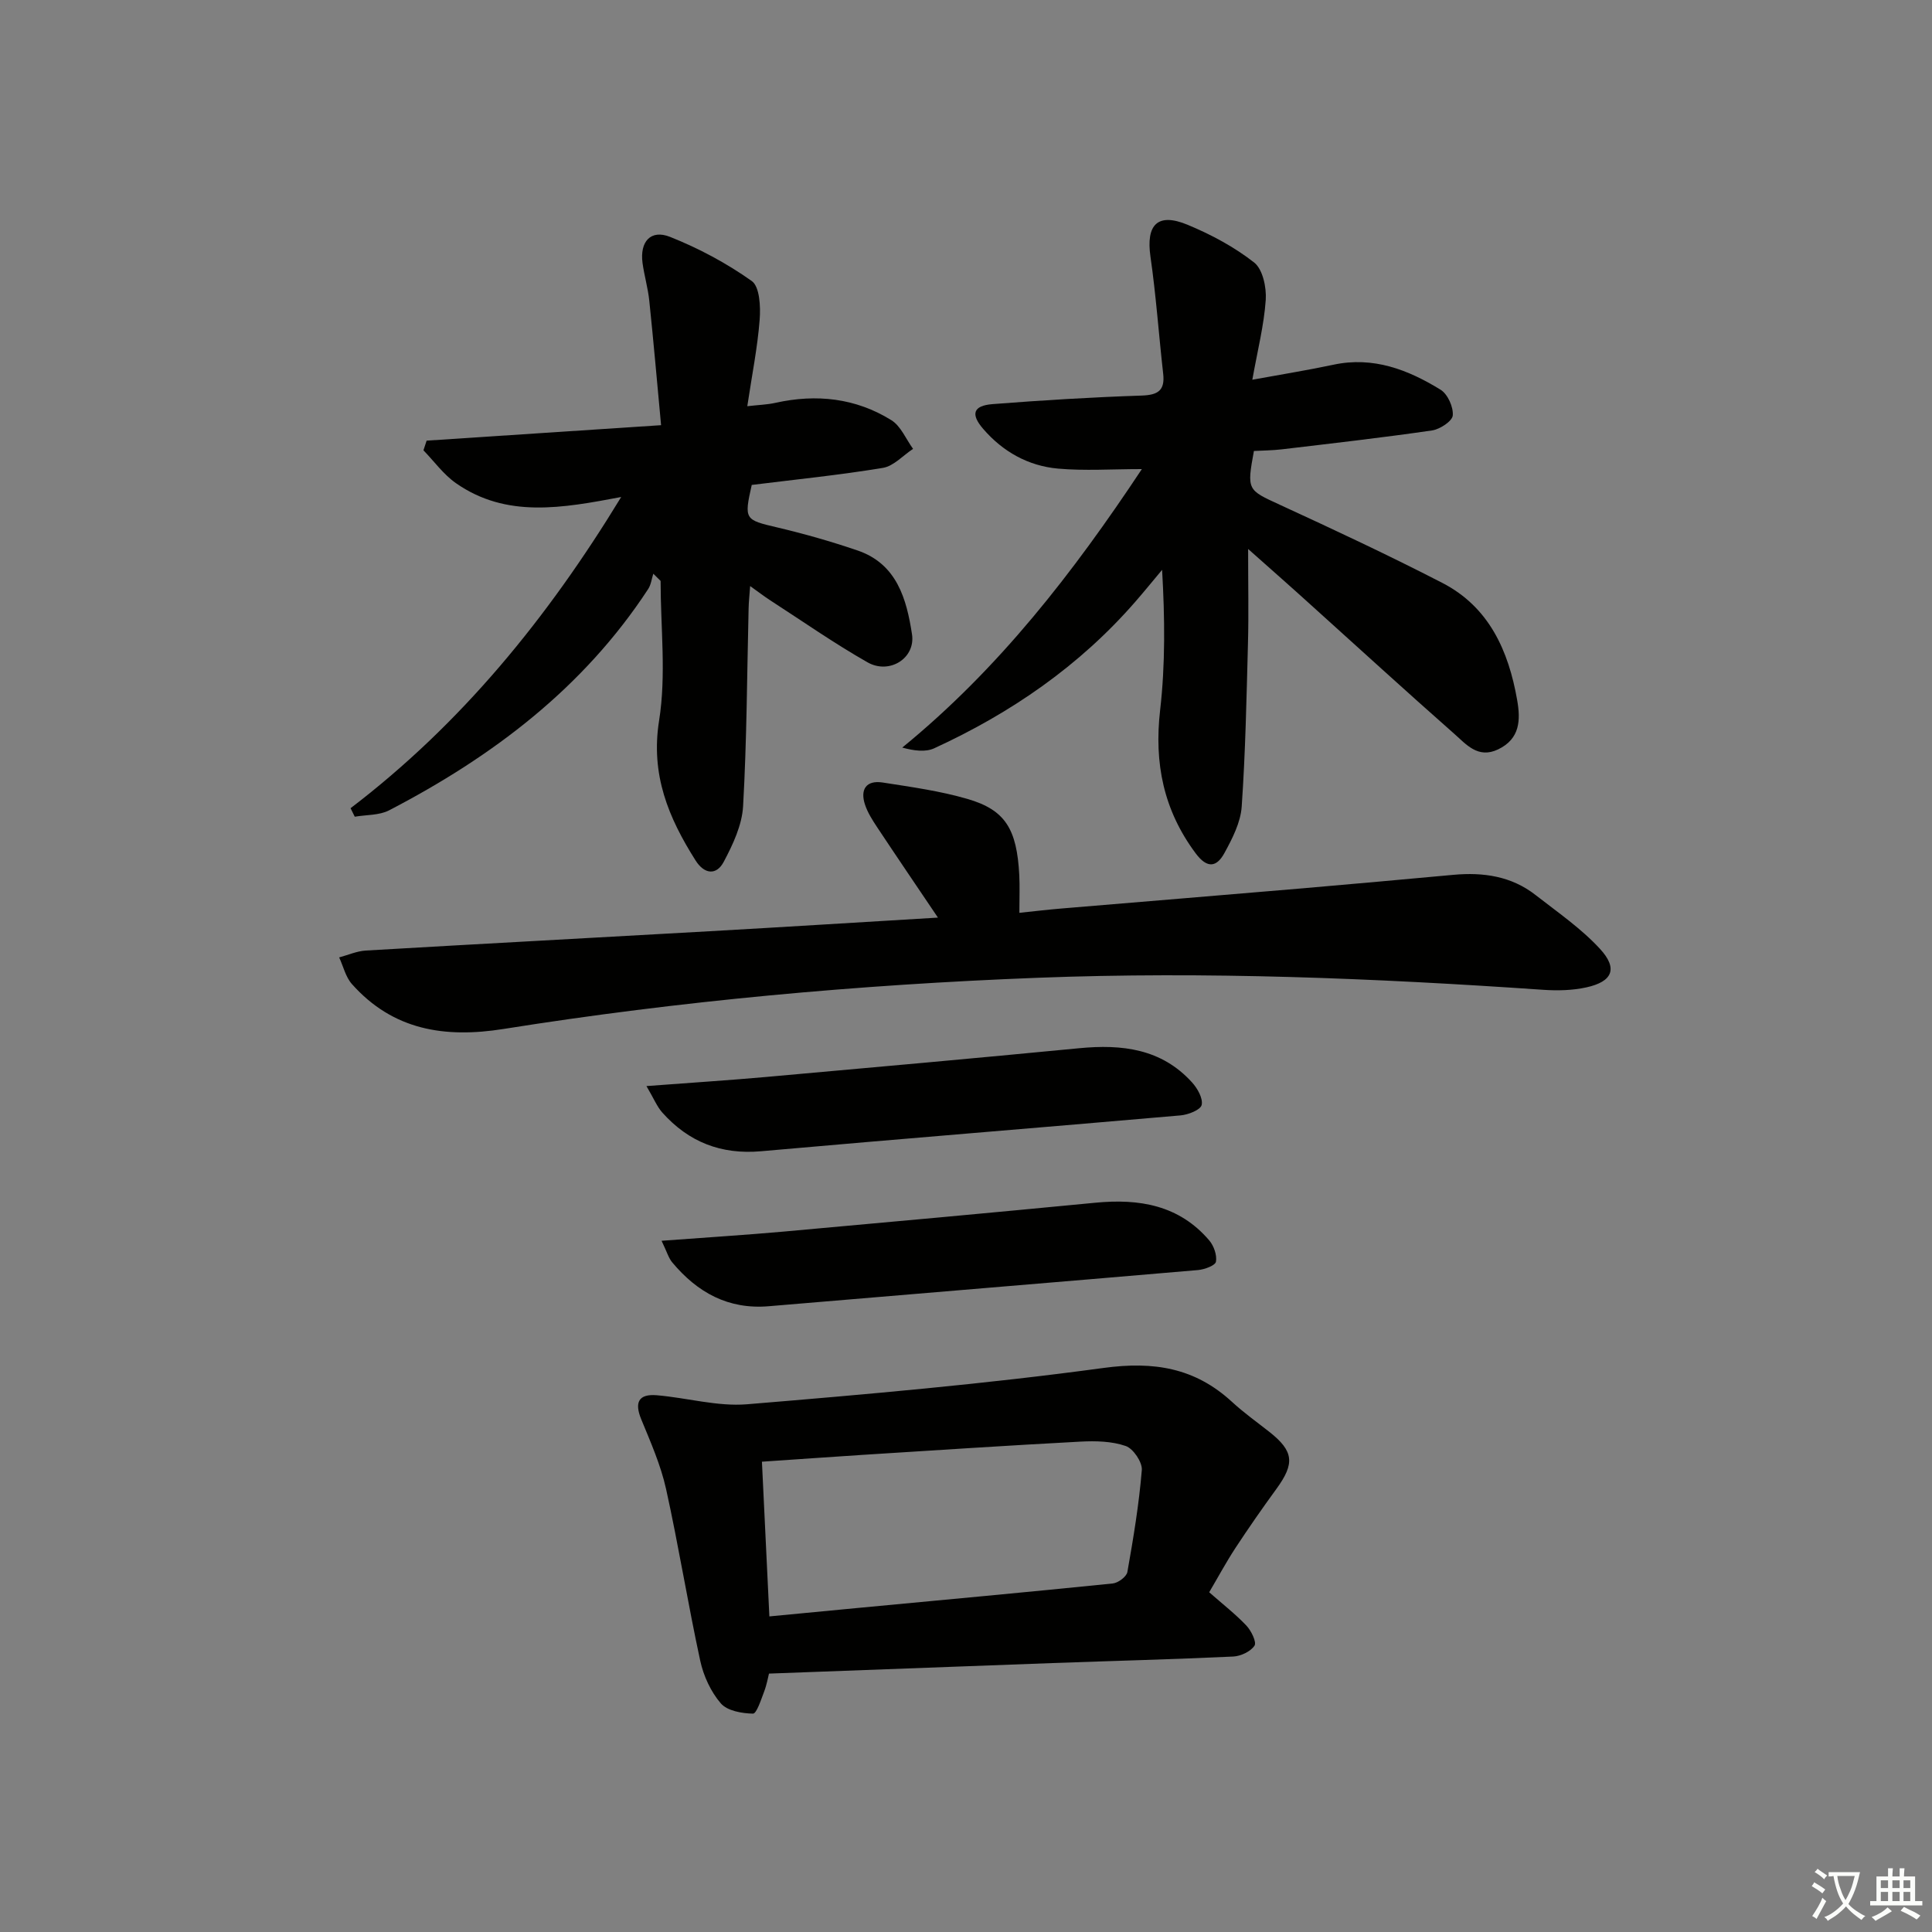 <svg enable-background="new 0 0 400 400" viewBox="0 0 400 400" xmlns="http://www.w3.org/2000/svg"><rect x="0" y="0" width="400" height="400" fill="#808080" stroke="none"/><path d="m377.9 391.2c-.2.3-.4.5-.6.8-.7-.6-1.4-1-2.2-1.5.2-.3.4-.5.5-.8.6.4 1.4.8 2.3 1.5zm-1.8 6.1c-.2-.2-.5-.4-.9-.6.4-.6.8-1.2 1.2-1.9s.7-1.3.9-1.9c.3.3.5.5.8.7-.7 1.3-1.4 2.6-2 3.7zm2.2-9c-.3.3-.5.5-.6.8-.6-.6-1.3-1.1-2-1.5.3-.3.5-.5.6-.7.6.5 1.3.9 2 1.4zm.3.2v-.9h2 4.5c-.3 1.3-.6 2.5-1 3.6s-.9 2.1-1.4 3c.4.5 1 1 1.6 1.4s1.2.8 1.9 1.1c-.3.2-.5.4-.8.8-.4-.3-1-.7-1.6-1.2s-1.2-1.1-1.6-1.6c-.5.6-1.1 1.1-1.7 1.6s-1.4.9-2.1 1.4c-.1-.3-.3-.5-.7-.8.6-.2 1.2-.5 1.9-1s1.4-1.1 2-1.8c-.5-.8-.9-1.6-1.2-2.5s-.6-2-.8-3.2c-.4.1-.7.1-1 .1zm2.5 2.7c.3 1 .7 1.7 1 2.2.3-.5.6-1.1 1-2s.6-1.9.9-3h-3.2-.4c.1.9.3 1.8.7 2.8z" fill="#fbfcfa"/><path d="m396.5 388.5v1.5 3.6h1.5v.9c-.4 0-1 0-1.7 0h-7.9c-.5 0-.9 0-1.2 0v-.9h1.3v-3.5c0-.7 0-1.2 0-1.6h2.4c0-.8 0-1.4 0-1.7h1c0 .3-.1.8-.1 1.7h1.5c0-.8 0-1.4 0-1.7h1c0 .3-.1.9-.1 1.7zm-8.2 9.2c-.2-.3-.5-.5-.8-.8.8-.3 1.4-.6 1.9-.9s1-.7 1.4-1.1c.3.3.6.5.9.8-1.6 1-2.8 1.6-3.4 2zm2.6-6.8v-1.6h-1.5v1.6zm0 2.7v-1.9h-1.5v1.9zm2.4-2.7v-1.6h-1.5v1.6zm0 2.7v-1.9h-1.5v1.9zm.2 2 .7-.8c.4.2.9.5 1.6.8s1.3.7 1.8 1c-.3.3-.5.6-.8.8-.4-.3-1.5-1-3.3-1.8zm2-4.7v-1.6h-1.4v1.6zm0 2.7v-1.9h-1.4v1.9z" fill="#fbfcfa"/><g fill="#010100"><path d="m258.41 113.66c0 7.56.13 13.52-.03 19.47-.3 11.3-.52 22.61-1.3 33.88-.23 3.28-1.94 6.61-3.57 9.59-1.59 2.92-3.54 3.32-5.97.06-6.64-8.92-8.61-18.64-7.35-29.62 1.09-9.49.98-19.12.41-29.06-1.85 2.21-3.66 4.44-5.55 6.61-11.56 13.28-25.73 23.03-41.62 30.33-1.82.84-4.18.52-6.63-.14 20.05-16.38 35.37-36.2 49.61-57.66-6.24 0-11.84.39-17.36-.1-6.15-.55-11.41-3.49-15.49-8.22-2.64-3.05-2.09-4.81 1.92-5.13 10.26-.8 20.55-1.43 30.83-1.77 3.42-.11 4.92-1.02 4.51-4.56-.91-8.07-1.47-16.18-2.63-24.21-.95-6.61 1.47-9.17 7.67-6.6 4.87 2.02 9.68 4.59 13.8 7.82 1.78 1.4 2.57 5.15 2.4 7.73-.36 5.23-1.68 10.39-2.78 16.54 6.23-1.14 11.55-1.99 16.8-3.11 8.24-1.76 15.44 1.03 22.18 5.18 1.47.91 2.67 3.58 2.52 5.32-.1 1.19-2.66 2.87-4.3 3.11-10.34 1.5-20.72 2.68-31.09 3.91-1.95.23-3.92.24-5.78.34-1.5 8.15-1.33 8.05 5.35 11.13 11.31 5.2 22.59 10.48 33.65 16.18 9.68 4.99 13.71 14.03 15.5 24.25.72 4.1.64 8.02-3.94 10.22-4.18 2-6.62-1.06-9.1-3.24-9.99-8.8-19.81-17.79-29.7-26.7-3.89-3.53-7.86-7.02-12.96-11.55z"/><path d="m72.58 167.33c22.92-17.48 40.73-39.31 56.03-64.43-12.14 2.29-23.75 4.45-34.22-2.87-2.57-1.8-4.5-4.51-6.72-6.8.22-.67.44-1.34.66-2 15.89-1.05 31.77-2.09 48.54-3.2-.84-9.03-1.57-17.39-2.44-25.74-.27-2.63-1.04-5.21-1.4-7.84-.59-4.41 1.68-7 5.69-5.41 5.94 2.36 11.72 5.45 16.92 9.14 1.65 1.17 1.85 5.31 1.64 8.01-.44 5.74-1.59 11.43-2.56 17.91 2.43-.28 4.17-.32 5.84-.7 8.47-1.88 16.6-.99 23.98 3.59 1.97 1.22 3.03 3.92 4.5 5.94-2.07 1.36-4.01 3.57-6.25 3.94-8.99 1.49-18.07 2.4-27.15 3.53-1.62 7.17-1.44 7.22 5.24 8.79 5.61 1.32 11.18 2.91 16.64 4.77 8.18 2.78 10.18 10.07 11.3 17.36.76 4.96-4.67 8.38-9.2 5.81-6.92-3.93-13.47-8.52-20.17-12.85-1.23-.8-2.4-1.7-4.14-2.94-.14 1.91-.29 3.29-.32 4.67-.33 13.64-.37 27.29-1.14 40.9-.22 3.93-2.12 7.96-4.02 11.54-1.49 2.8-3.98 2.6-5.82-.3-5.6-8.85-9.34-17.74-7.55-28.97 1.5-9.41.31-19.26.31-28.91-.5-.5-1.01-.99-1.51-1.49-.34 1.06-.47 2.27-1.06 3.17-13.41 20.5-32.24 34.7-53.64 45.82-2.05 1.06-4.73.91-7.11 1.32-.28-.58-.57-1.17-.87-1.76z"/><path d="m194.19 189.98c-4.57-6.78-8.58-12.67-12.52-18.61-1-1.51-2.03-3.1-2.59-4.81-1.03-3.14.28-5.07 3.66-4.55 5.89.92 11.86 1.74 17.56 3.4 7.85 2.28 10.23 6.23 10.73 15.77.12 2.31.02 4.63.02 7.81 3.04-.32 5.73-.64 8.44-.87 16.73-1.41 33.45-2.77 50.18-4.2 10.43-.89 20.86-1.85 31.28-2.8 6.15-.56 11.99.28 16.98 4.19 4.56 3.56 9.42 6.9 13.31 11.12 3.79 4.1 2.63 6.81-2.82 8-2.87.63-5.95.7-8.89.5-34.88-2.4-69.79-3.84-104.74-2.49-37.04 1.43-73.94 4.77-110.56 10.6-12.15 1.93-22.87.25-31.36-9.29-1.31-1.47-1.79-3.67-2.65-5.53 1.84-.49 3.66-1.31 5.52-1.42 23.73-1.39 47.47-2.65 71.2-4 15.42-.87 30.84-1.84 47.25-2.82z"/><path d="m250.35 329.66c2.82 2.48 5.44 4.52 7.7 6.9 1.01 1.07 2.16 3.43 1.68 4.16-.81 1.22-2.86 2.18-4.43 2.25-12.46.58-24.94.9-37.41 1.35-19.27.7-38.54 1.43-58.68 2.18-.19.74-.46 2.31-1.02 3.77-.63 1.65-1.55 4.54-2.3 4.52-2.29-.05-5.31-.57-6.65-2.12-2.07-2.4-3.58-5.68-4.26-8.81-2.56-11.82-4.47-23.78-7.08-35.59-1.1-4.95-3.2-9.7-5.14-14.42-1.44-3.5-.55-5.29 3.2-4.98 6.25.52 12.56 2.37 18.69 1.87 24.65-2.04 49.32-4.19 73.82-7.52 10.43-1.42 18.93-.04 26.6 7.02 2.44 2.25 5.17 4.19 7.78 6.25 5 3.96 5.26 6.49 1.44 11.74-2.94 4.03-5.79 8.13-8.53 12.3-1.91 2.92-3.57 6.01-5.41 9.13zm-92.6-27.03c.51 10.67 1.02 21.2 1.54 32.03 6.29-.6 12.19-1.17 18.1-1.73 17.67-1.67 35.34-3.29 52.99-5.09 1.12-.11 2.85-1.4 3.03-2.37 1.24-7 2.41-14.03 2.99-21.11.13-1.63-1.77-4.44-3.33-4.98-2.88-1-6.22-1.07-9.34-.91-15.08.8-30.15 1.8-45.23 2.75-6.75.44-13.51.92-20.75 1.41z"/><path d="m136.97 256.89c9.2-.69 17.29-1.19 25.36-1.91 21.5-1.93 42.99-3.9 64.47-5.97 9.07-.88 17.31.49 23.55 7.79.96 1.13 1.64 3.05 1.4 4.42-.14.79-2.36 1.61-3.7 1.73-29.62 2.55-59.25 4.97-88.88 7.49-8.41.71-14.78-2.85-19.97-9.05-.79-.94-1.13-2.24-2.23-4.5z"/><path d="m133.84 224.86c9.22-.7 16.97-1.19 24.71-1.88 21.64-1.93 43.28-3.87 64.91-5.96 8.83-.85 17.01.1 23.33 7.07 1.13 1.24 2.31 3.32 2 4.68-.23 1.02-2.77 2.02-4.36 2.16-28.94 2.53-57.9 4.85-86.83 7.42-8.32.74-15.03-1.91-20.48-8.01-1.1-1.24-1.76-2.91-3.28-5.48z"/></g></svg>